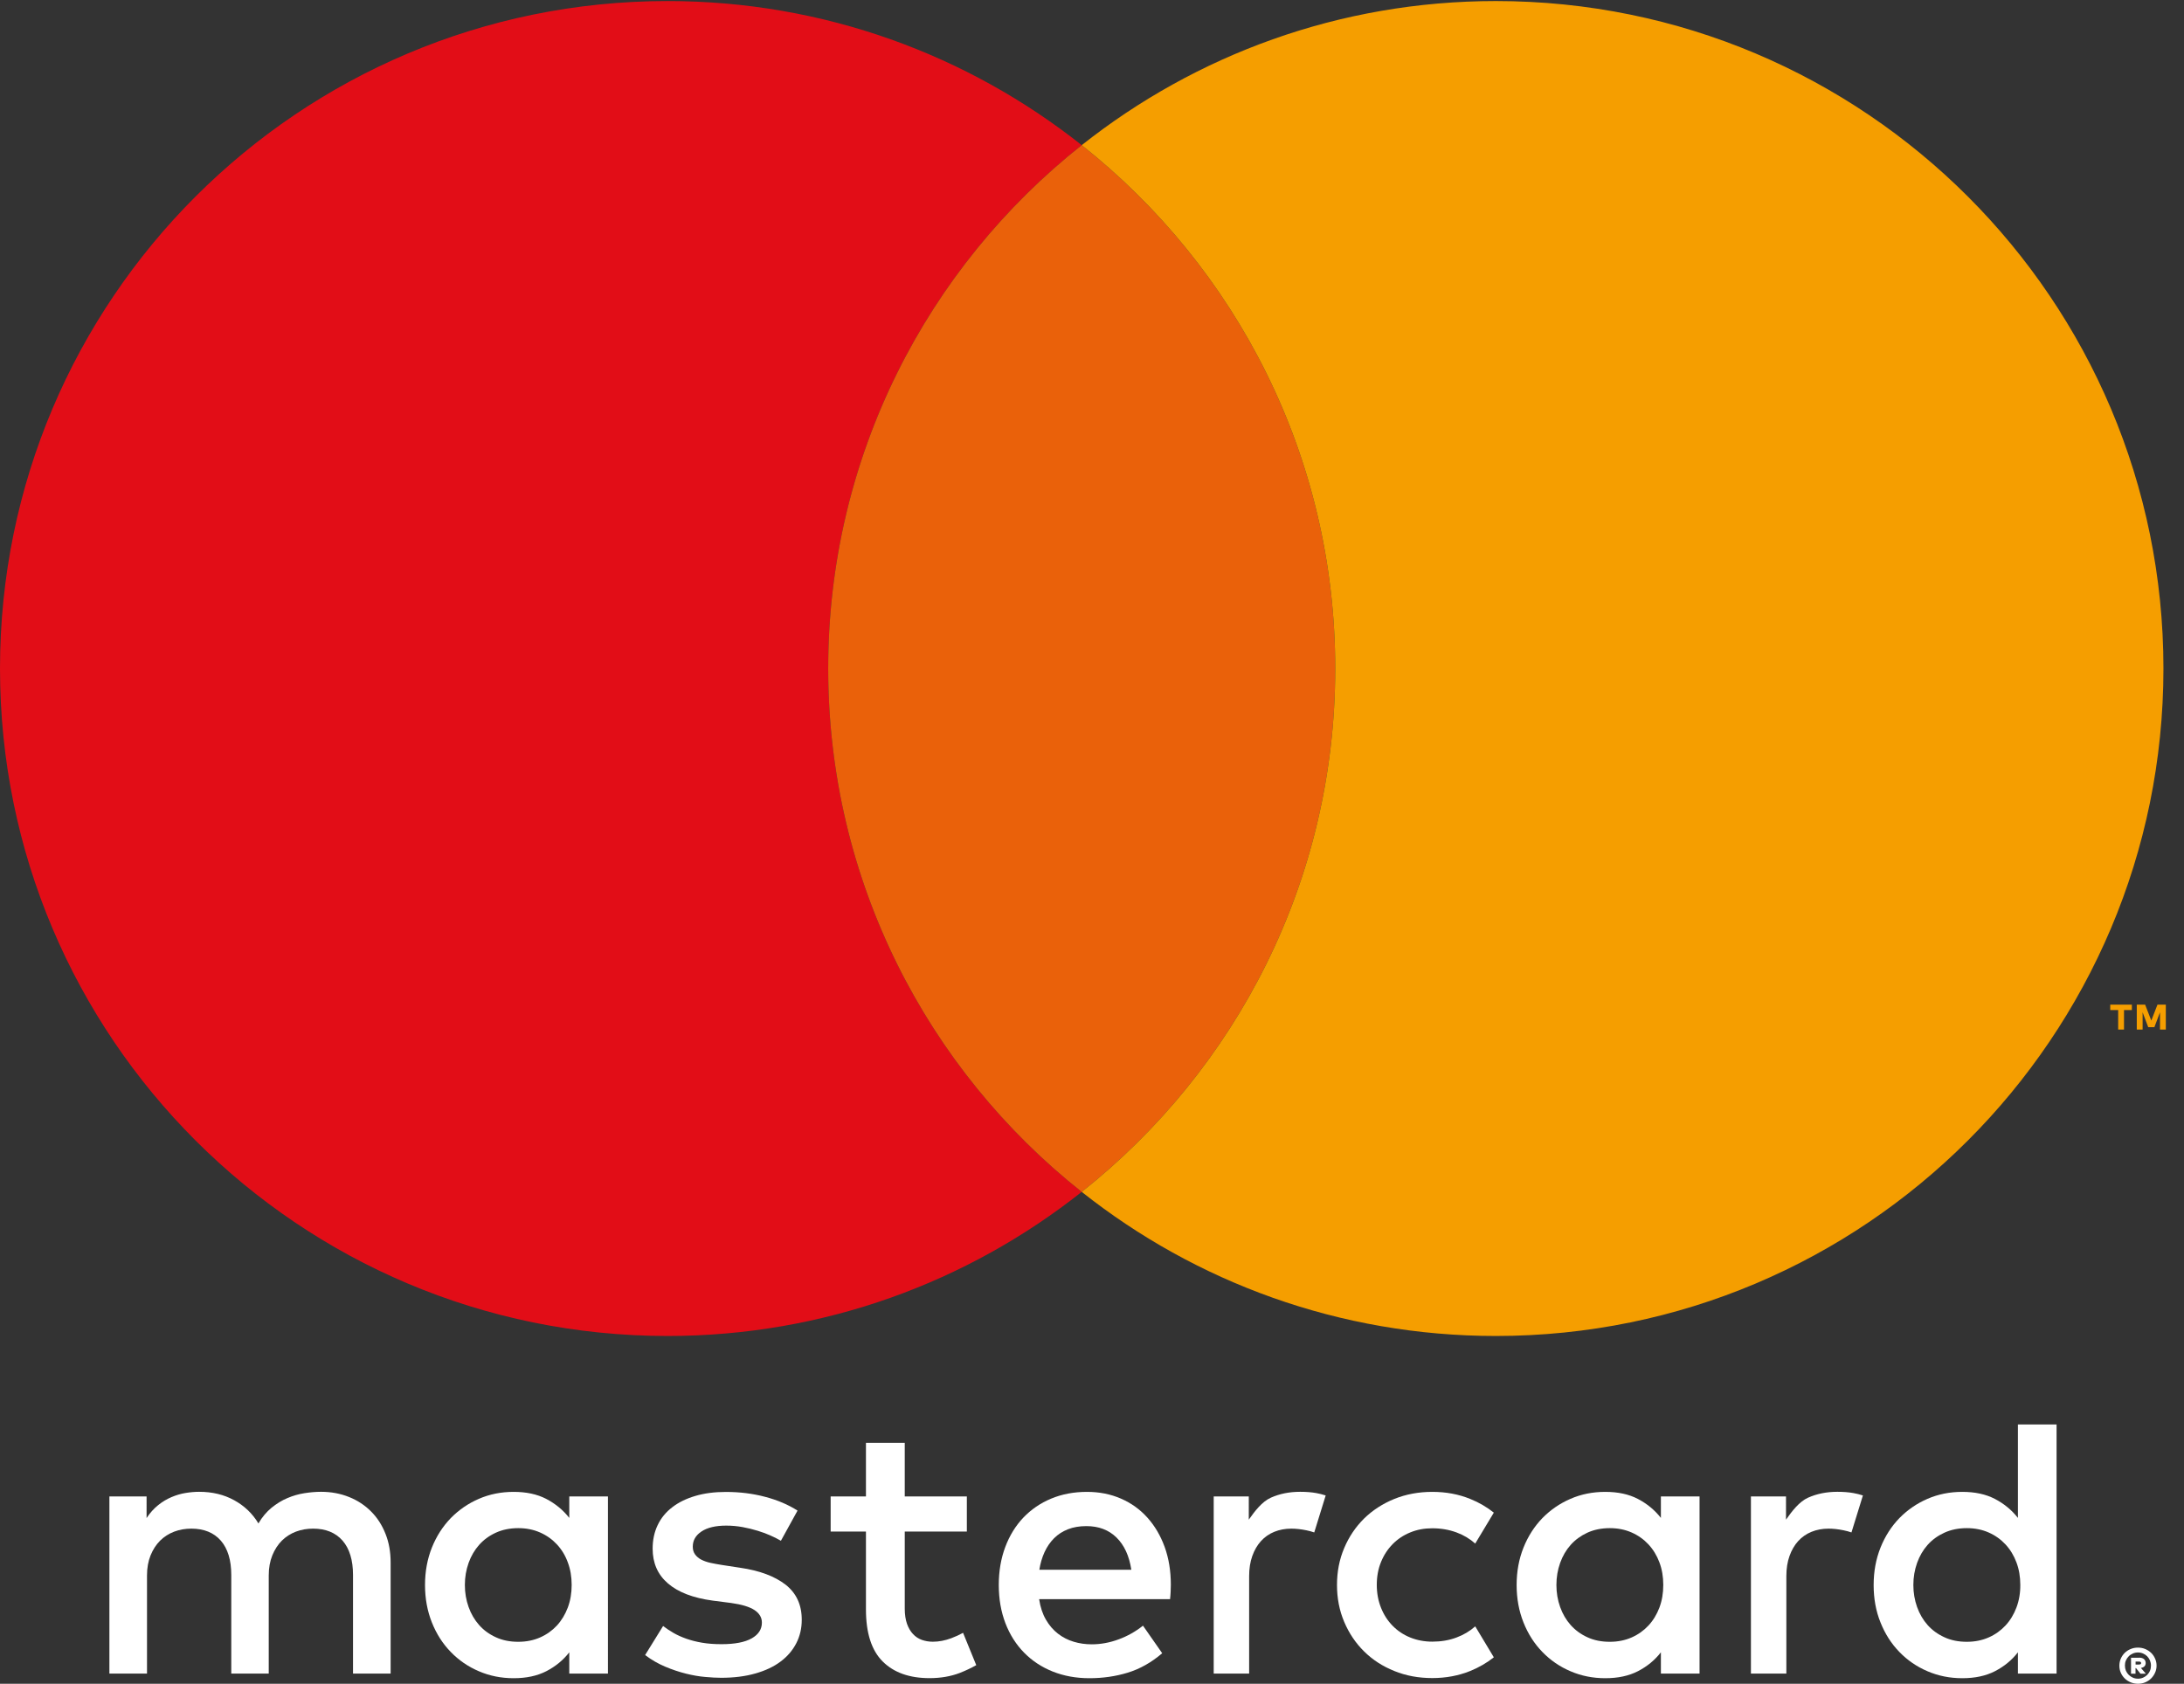 <?xml version="1.0" encoding="utf-8"?>
<!-- Generator: Adobe Illustrator 17.0.0, SVG Export Plug-In . SVG Version: 6.00 Build 0)  -->
<!DOCTYPE svg PUBLIC "-//W3C//DTD SVG 1.1//EN" "http://www.w3.org/Graphics/SVG/1.1/DTD/svg11.dtd">
<svg version="1.1" id="Layer_1" xmlns="http://www.w3.org/2000/svg" xmlns:xlink="http://www.w3.org/1999/xlink" x="0px" y="0px"
	 width="31.125px" height="24px" viewBox="0 0 31.125 24" enable-background="new 0 0 31.125 24" xml:space="preserve">
<rect x="0" y="0" width="31.125" height="24" fill="#333333" stroke="none"/>
<g>
	<g>
		<path fill="#FFFFFF" d="M5.289,21.545c-0.088-0.089-0.193-0.158-0.315-0.207c-0.122-0.049-0.255-0.074-0.399-0.074
			c-0.077,0-0.156,0.007-0.238,0.02c-0.082,0.013-0.163,0.036-0.242,0.07c-0.079,0.033-0.154,0.08-0.226,0.138
			c-0.071,0.059-0.134,0.133-0.186,0.223c-0.085-0.141-0.2-0.251-0.346-0.331c-0.145-0.08-0.312-0.12-0.499-0.12
			c-0.063,0-0.128,0.006-0.195,0.017c-0.067,0.011-0.134,0.031-0.2,0.059c-0.066,0.028-0.13,0.066-0.19,0.115
			c-0.06,0.048-0.115,0.109-0.164,0.183V21.33h-0.53v2.525h0.536v-1.399c0-0.107,0.017-0.202,0.051-0.286
			c0.034-0.083,0.079-0.153,0.136-0.21c0.057-0.056,0.124-0.099,0.2-0.128c0.077-0.029,0.158-0.043,0.245-0.043
			c0.18,0,0.32,0.057,0.42,0.171c0.099,0.114,0.149,0.278,0.149,0.49v1.405H3.83v-1.399c0-0.107,0.017-0.202,0.051-0.286
			c0.034-0.083,0.079-0.153,0.136-0.21c0.057-0.056,0.124-0.099,0.2-0.128c0.077-0.029,0.158-0.043,0.245-0.043
			c0.18,0,0.32,0.057,0.42,0.171c0.099,0.114,0.149,0.278,0.149,0.49v1.405h0.536v-1.586c0-0.148-0.024-0.283-0.073-0.406
			C5.445,21.739,5.377,21.633,5.289,21.545z"/>
		<path fill="#FFFFFF" d="M8.113,21.636c-0.088-0.112-0.197-0.202-0.327-0.27c-0.13-0.068-0.286-0.101-0.466-0.101
			c-0.177,0-0.343,0.033-0.495,0.099c-0.153,0.066-0.286,0.158-0.401,0.275c-0.114,0.118-0.204,0.258-0.269,0.42
			c-0.065,0.163-0.098,0.34-0.098,0.534c0,0.193,0.033,0.371,0.098,0.534c0.065,0.163,0.155,0.303,0.269,0.42
			c0.114,0.118,0.248,0.21,0.401,0.275c0.153,0.066,0.318,0.099,0.495,0.099c0.181,0,0.336-0.033,0.466-0.1
			c0.13-0.067,0.239-0.156,0.327-0.269v0.303h0.551V21.33H8.113V21.636z M8.092,22.914c-0.037,0.098-0.089,0.184-0.155,0.256
			c-0.067,0.072-0.147,0.129-0.24,0.17c-0.093,0.041-0.197,0.062-0.311,0.062c-0.119,0-0.226-0.021-0.32-0.065
			c-0.094-0.043-0.174-0.101-0.238-0.174c-0.065-0.073-0.115-0.159-0.15-0.257c-0.035-0.098-0.053-0.203-0.053-0.314
			c0-0.111,0.018-0.215,0.053-0.314c0.035-0.098,0.085-0.184,0.15-0.257c0.065-0.073,0.144-0.131,0.238-0.174
			c0.094-0.043,0.201-0.065,0.32-0.065c0.114,0,0.218,0.021,0.311,0.062c0.093,0.041,0.173,0.098,0.24,0.17
			c0.067,0.072,0.119,0.157,0.155,0.256c0.037,0.098,0.055,0.206,0.055,0.321C8.147,22.708,8.129,22.815,8.092,22.914z"/>
		<path fill="#FFFFFF" d="M11.196,22.588c-0.155-0.12-0.37-0.201-0.646-0.241l-0.261-0.04c-0.058-0.009-0.112-0.019-0.163-0.03
			c-0.051-0.011-0.095-0.027-0.132-0.046c-0.037-0.019-0.066-0.044-0.088-0.074c-0.022-0.03-0.033-0.067-0.033-0.111
			c0-0.09,0.042-0.162,0.125-0.217c0.083-0.055,0.201-0.083,0.352-0.083c0.079,0,0.157,0.007,0.233,0.021
			c0.076,0.014,0.149,0.032,0.217,0.053c0.069,0.021,0.131,0.044,0.187,0.07c0.056,0.025,0.104,0.05,0.142,0.072l0.237-0.43
			c-0.132-0.084-0.285-0.15-0.461-0.196c-0.176-0.047-0.363-0.07-0.561-0.07c-0.162,0-0.307,0.019-0.435,0.057
			c-0.128,0.038-0.238,0.091-0.328,0.161c-0.091,0.069-0.16,0.154-0.208,0.254c-0.048,0.1-0.072,0.213-0.072,0.337
			c0,0.204,0.072,0.369,0.217,0.494c0.145,0.126,0.358,0.208,0.639,0.246l0.264,0.034c0.151,0.021,0.262,0.055,0.332,0.101
			c0.07,0.047,0.105,0.106,0.105,0.178c0,0.095-0.048,0.17-0.145,0.225c-0.097,0.055-0.24,0.083-0.43,0.083
			c-0.104,0-0.196-0.007-0.278-0.021c-0.082-0.014-0.156-0.033-0.224-0.057c-0.068-0.024-0.128-0.051-0.182-0.082
			c-0.054-0.031-0.103-0.064-0.149-0.099l-0.256,0.414c0.091,0.069,0.187,0.124,0.287,0.166c0.1,0.042,0.199,0.075,0.295,0.099
			c0.097,0.024,0.188,0.04,0.274,0.047c0.086,0.008,0.162,0.012,0.227,0.012c0.181,0,0.343-0.02,0.486-0.061
			c0.143-0.04,0.264-0.097,0.361-0.17c0.098-0.073,0.172-0.16,0.224-0.261s0.078-0.212,0.078-0.333
			C11.427,22.877,11.35,22.709,11.196,22.588z"/>
		<path fill="#FFFFFF" d="M16.352,21.632c-0.105-0.117-0.23-0.207-0.377-0.271c-0.147-0.064-0.308-0.096-0.484-0.096
			c-0.186,0-0.356,0.032-0.51,0.096c-0.154,0.064-0.286,0.155-0.397,0.271c-0.111,0.117-0.197,0.257-0.258,0.42
			c-0.061,0.163-0.092,0.343-0.092,0.54c0,0.2,0.032,0.382,0.095,0.546c0.063,0.163,0.152,0.303,0.266,0.419
			c0.114,0.116,0.25,0.206,0.408,0.269c0.158,0.063,0.332,0.095,0.522,0.095c0.191,0,0.374-0.026,0.547-0.079
			c0.173-0.053,0.337-0.145,0.491-0.277l-0.274-0.393c-0.105,0.084-0.222,0.15-0.349,0.196c-0.127,0.047-0.254,0.07-0.381,0.07
			c-0.09,0-0.176-0.012-0.258-0.037c-0.083-0.025-0.157-0.063-0.224-0.115c-0.067-0.052-0.124-0.118-0.171-0.199
			c-0.047-0.081-0.08-0.178-0.097-0.293h1.866c0.004-0.032,0.006-0.065,0.008-0.1c0.002-0.035,0.003-0.07,0.003-0.105
			c0-0.197-0.029-0.376-0.088-0.539C16.539,21.888,16.457,21.749,16.352,21.632z M14.812,22.376
			c0.014-0.091,0.039-0.175,0.074-0.252c0.035-0.076,0.08-0.142,0.136-0.198c0.055-0.055,0.121-0.098,0.198-0.128
			c0.076-0.03,0.164-0.045,0.262-0.045c0.176,0,0.319,0.054,0.43,0.163c0.111,0.109,0.181,0.262,0.211,0.459H14.812z"/>
		<path fill="#FFFFFF" d="M23.67,21.636c-0.088-0.112-0.197-0.202-0.327-0.27c-0.13-0.068-0.286-0.101-0.466-0.101
			c-0.177,0-0.343,0.033-0.495,0.099c-0.153,0.066-0.286,0.158-0.401,0.275c-0.114,0.118-0.204,0.258-0.269,0.42
			c-0.065,0.163-0.098,0.34-0.098,0.534c0,0.193,0.033,0.371,0.098,0.534c0.065,0.163,0.155,0.303,0.269,0.42
			c0.114,0.118,0.248,0.21,0.401,0.275c0.153,0.066,0.318,0.099,0.495,0.099c0.181,0,0.336-0.033,0.466-0.1s0.239-0.156,0.327-0.269
			v0.303h0.551V21.33H23.67V21.636z M23.649,22.914c-0.037,0.098-0.089,0.184-0.156,0.256c-0.067,0.072-0.147,0.129-0.24,0.17
			c-0.093,0.041-0.197,0.062-0.311,0.062c-0.119,0-0.226-0.021-0.32-0.065c-0.094-0.043-0.173-0.101-0.238-0.174
			c-0.065-0.073-0.115-0.159-0.15-0.257c-0.035-0.098-0.053-0.203-0.053-0.314c0-0.111,0.018-0.215,0.053-0.314
			c0.035-0.098,0.085-0.184,0.15-0.257c0.065-0.073,0.145-0.131,0.238-0.174c0.094-0.043,0.201-0.065,0.32-0.065
			c0.114,0,0.218,0.021,0.311,0.062c0.093,0.041,0.173,0.098,0.24,0.17c0.067,0.072,0.119,0.157,0.156,0.256
			c0.037,0.098,0.055,0.206,0.055,0.321C23.704,22.708,23.686,22.815,23.649,22.914z"/>
		<path fill="#FFFFFF" d="M13.557,23.351c-0.089,0.033-0.176,0.05-0.262,0.05c-0.056,0-0.109-0.009-0.157-0.026
			c-0.048-0.017-0.091-0.045-0.126-0.083c-0.036-0.038-0.065-0.087-0.086-0.146c-0.021-0.06-0.032-0.132-0.032-0.216v-1.099h0.885
			V21.33h-0.885v-0.764h-0.553v0.764h-0.503v0.501h0.503v1.109c0,0.336,0.079,0.583,0.238,0.742
			c0.159,0.159,0.382,0.238,0.668,0.238c0.16,0,0.303-0.025,0.431-0.074c0.084-0.033,0.162-0.07,0.235-0.111l-0.188-0.461
			C13.672,23.303,13.616,23.329,13.557,23.351z"/>
		<path fill="#FFFFFF" d="M18.53,21.264c-0.155,0-0.294,0.028-0.419,0.084c-0.125,0.056-0.229,0.192-0.314,0.313V21.33h-0.5v2.525
			h0.505v-1.389c0-0.107,0.015-0.203,0.045-0.287c0.03-0.084,0.071-0.155,0.124-0.213c0.053-0.058,0.116-0.102,0.19-0.132
			c0.074-0.03,0.155-0.045,0.242-0.045c0.067,0,0.139,0.008,0.216,0.024c0.039,0.008,0.076,0.018,0.111,0.03l0.163-0.527
			c-0.044-0.014-0.089-0.026-0.135-0.034C18.69,21.27,18.614,21.264,18.53,21.264z"/>
		<path fill="#FFFFFF" d="M26.186,21.264c-0.155,0-0.294,0.028-0.419,0.084c-0.125,0.056-0.229,0.192-0.314,0.313V21.33h-0.5v2.525
			h0.505v-1.389c0-0.107,0.015-0.203,0.045-0.287c0.03-0.084,0.071-0.155,0.124-0.213c0.053-0.058,0.116-0.102,0.19-0.132
			c0.074-0.03,0.155-0.045,0.242-0.045c0.067,0,0.139,0.008,0.216,0.024c0.039,0.008,0.076,0.018,0.111,0.03l0.163-0.527
			c-0.044-0.014-0.089-0.026-0.135-0.034C26.346,21.27,26.27,21.264,26.186,21.264z"/>
		<path fill="#FFFFFF" d="M28.758,20.304v1.332c-0.088-0.112-0.197-0.202-0.327-0.27c-0.13-0.068-0.286-0.101-0.466-0.101
			c-0.177,0-0.343,0.033-0.495,0.099c-0.153,0.066-0.286,0.158-0.401,0.275c-0.114,0.118-0.204,0.258-0.269,0.42
			c-0.065,0.163-0.098,0.34-0.098,0.534c0,0.193,0.032,0.371,0.098,0.534c0.065,0.163,0.155,0.303,0.269,0.42
			c0.114,0.118,0.248,0.21,0.401,0.275c0.153,0.066,0.318,0.099,0.495,0.099c0.181,0,0.336-0.033,0.466-0.1
			c0.13-0.067,0.239-0.156,0.327-0.269v0.303h0.551v-3.551H28.758z M28.737,22.914c-0.037,0.098-0.089,0.184-0.156,0.256
			c-0.067,0.072-0.147,0.129-0.24,0.17c-0.093,0.041-0.197,0.062-0.311,0.062c-0.119,0-0.226-0.021-0.32-0.065
			c-0.094-0.043-0.174-0.101-0.239-0.174c-0.065-0.073-0.115-0.159-0.15-0.257c-0.035-0.098-0.053-0.203-0.053-0.314
			c0-0.111,0.018-0.215,0.053-0.314c0.035-0.098,0.085-0.184,0.15-0.257c0.065-0.073,0.145-0.131,0.239-0.174
			c0.094-0.043,0.201-0.065,0.32-0.065c0.114,0,0.218,0.021,0.311,0.062c0.093,0.041,0.173,0.098,0.24,0.17
			c0.067,0.072,0.119,0.157,0.156,0.256c0.037,0.098,0.055,0.206,0.055,0.321C28.793,22.708,28.774,22.815,28.737,22.914z"/>
		<path fill="#FFFFFF" d="M19.848,22.009c0.07-0.071,0.154-0.127,0.25-0.166c0.097-0.04,0.201-0.059,0.314-0.059v0
			c0.124,0,0.239,0.02,0.345,0.059c0.103,0.038,0.192,0.092,0.267,0.159l0.265-0.441c-0.099-0.079-0.211-0.145-0.336-0.195
			c-0.166-0.068-0.347-0.101-0.541-0.101c-0.195,0-0.376,0.034-0.542,0.101c-0.166,0.068-0.309,0.161-0.43,0.279
			c-0.12,0.119-0.215,0.259-0.283,0.42c-0.069,0.162-0.103,0.337-0.103,0.527c0,0.19,0.034,0.365,0.103,0.527
			c0.069,0.162,0.163,0.302,0.283,0.42c0.12,0.119,0.263,0.212,0.43,0.279c0.166,0.068,0.347,0.101,0.542,0.101
			c0.195,0,0.375-0.034,0.541-0.101c0.125-0.051,0.237-0.116,0.336-0.195l-0.265-0.441c-0.076,0.068-0.165,0.121-0.267,0.159
			c-0.106,0.04-0.221,0.059-0.345,0.059v0c-0.112,0-0.217-0.02-0.314-0.059c-0.097-0.039-0.18-0.095-0.25-0.166
			c-0.07-0.071-0.126-0.156-0.166-0.256c-0.04-0.099-0.061-0.209-0.061-0.328c0-0.119,0.02-0.229,0.061-0.328
			C19.722,22.165,19.778,22.08,19.848,22.009z"/>
	</g>
	<g>
		<path fill="#FFFFFF" d="M30.47,23.485c0.037,0,0.071,0.007,0.103,0.02c0.032,0.014,0.06,0.032,0.084,0.055
			c0.024,0.023,0.043,0.051,0.056,0.082c0.014,0.031,0.021,0.064,0.021,0.1c0,0.035-0.007,0.068-0.021,0.1
			c-0.014,0.031-0.033,0.059-0.056,0.082c-0.024,0.024-0.052,0.042-0.084,0.056C30.541,23.993,30.506,24,30.47,24
			c-0.037,0-0.072-0.007-0.105-0.02c-0.032-0.014-0.061-0.032-0.085-0.056c-0.024-0.024-0.043-0.051-0.056-0.082
			c-0.014-0.031-0.02-0.065-0.02-0.1c0-0.036,0.007-0.069,0.02-0.1c0.014-0.031,0.032-0.058,0.056-0.082
			c0.024-0.023,0.052-0.042,0.085-0.055C30.397,23.491,30.432,23.485,30.47,23.485z M30.47,23.928c0.026,0,0.05-0.005,0.072-0.015
			c0.023-0.01,0.042-0.023,0.059-0.04c0.017-0.017,0.03-0.036,0.039-0.059c0.01-0.023,0.014-0.047,0.014-0.073
			c0-0.026-0.005-0.05-0.014-0.073c-0.01-0.023-0.023-0.042-0.039-0.059c-0.017-0.017-0.036-0.03-0.059-0.04
			c-0.023-0.01-0.047-0.015-0.072-0.015c-0.026,0-0.051,0.005-0.074,0.015c-0.023,0.01-0.043,0.023-0.059,0.04
			c-0.017,0.017-0.03,0.036-0.04,0.059c-0.01,0.023-0.014,0.047-0.014,0.073c0,0.026,0.005,0.05,0.014,0.073
			c0.01,0.023,0.023,0.042,0.04,0.059c0.017,0.017,0.037,0.03,0.059,0.04C30.419,23.923,30.443,23.928,30.47,23.928z M30.484,23.628
			c0.031,0,0.055,0.007,0.071,0.021c0.016,0.014,0.024,0.033,0.024,0.056c0,0.018-0.006,0.034-0.017,0.046
			c-0.012,0.012-0.029,0.02-0.051,0.024l0.071,0.082h-0.077l-0.064-0.08h-0.007v0.08h-0.064v-0.228H30.484z M30.435,23.684v0.042
			h0.048c0.01,0,0.018-0.002,0.023-0.005c0.005-0.003,0.008-0.008,0.008-0.016c0-0.007-0.003-0.013-0.008-0.016
			c-0.005-0.003-0.013-0.005-0.023-0.005H30.435z"/>
	</g>
	<g>
		<path fill="#E20D17" d="M11.803,9.529c0-3.024,1.413-5.717,3.613-7.46c-1.622-1.285-3.671-2.054-5.902-2.054
			C4.26,0.015,0,4.274,0,9.529s4.26,9.514,9.514,9.514c2.23,0,4.279-0.769,5.902-2.054C13.216,15.246,11.803,12.554,11.803,9.529z"
			/>
		<path fill="#EA610A" d="M11.803,9.529c0,3.024,1.413,5.717,3.613,7.46c2.2-1.743,3.613-4.436,3.613-7.46s-1.413-5.717-3.613-7.46
			C13.216,3.812,11.803,6.505,11.803,9.529z"/>
		<path fill="#F59E00" d="M30.187,14.675v-0.278h-0.113V14.32h0.308v0.077H30.27v0.278H30.187z M30.783,14.675v-0.246l-0.08,0.212
			h-0.088l-0.08-0.212v0.246h-0.083V14.32h0.119l0.088,0.227l0.088-0.227h0.119v0.355H30.783z"/>
		<path fill="#F59E00" d="M21.318,0.015c-2.23,0-4.279,0.769-5.902,2.054c2.2,1.743,3.613,4.436,3.613,7.46s-1.413,5.717-3.613,7.46
			c1.622,1.285,3.671,2.054,5.902,2.054c5.255,0,9.514-4.26,9.514-9.514S26.572,0.015,21.318,0.015z"/>
	</g>
</g>
</svg>
